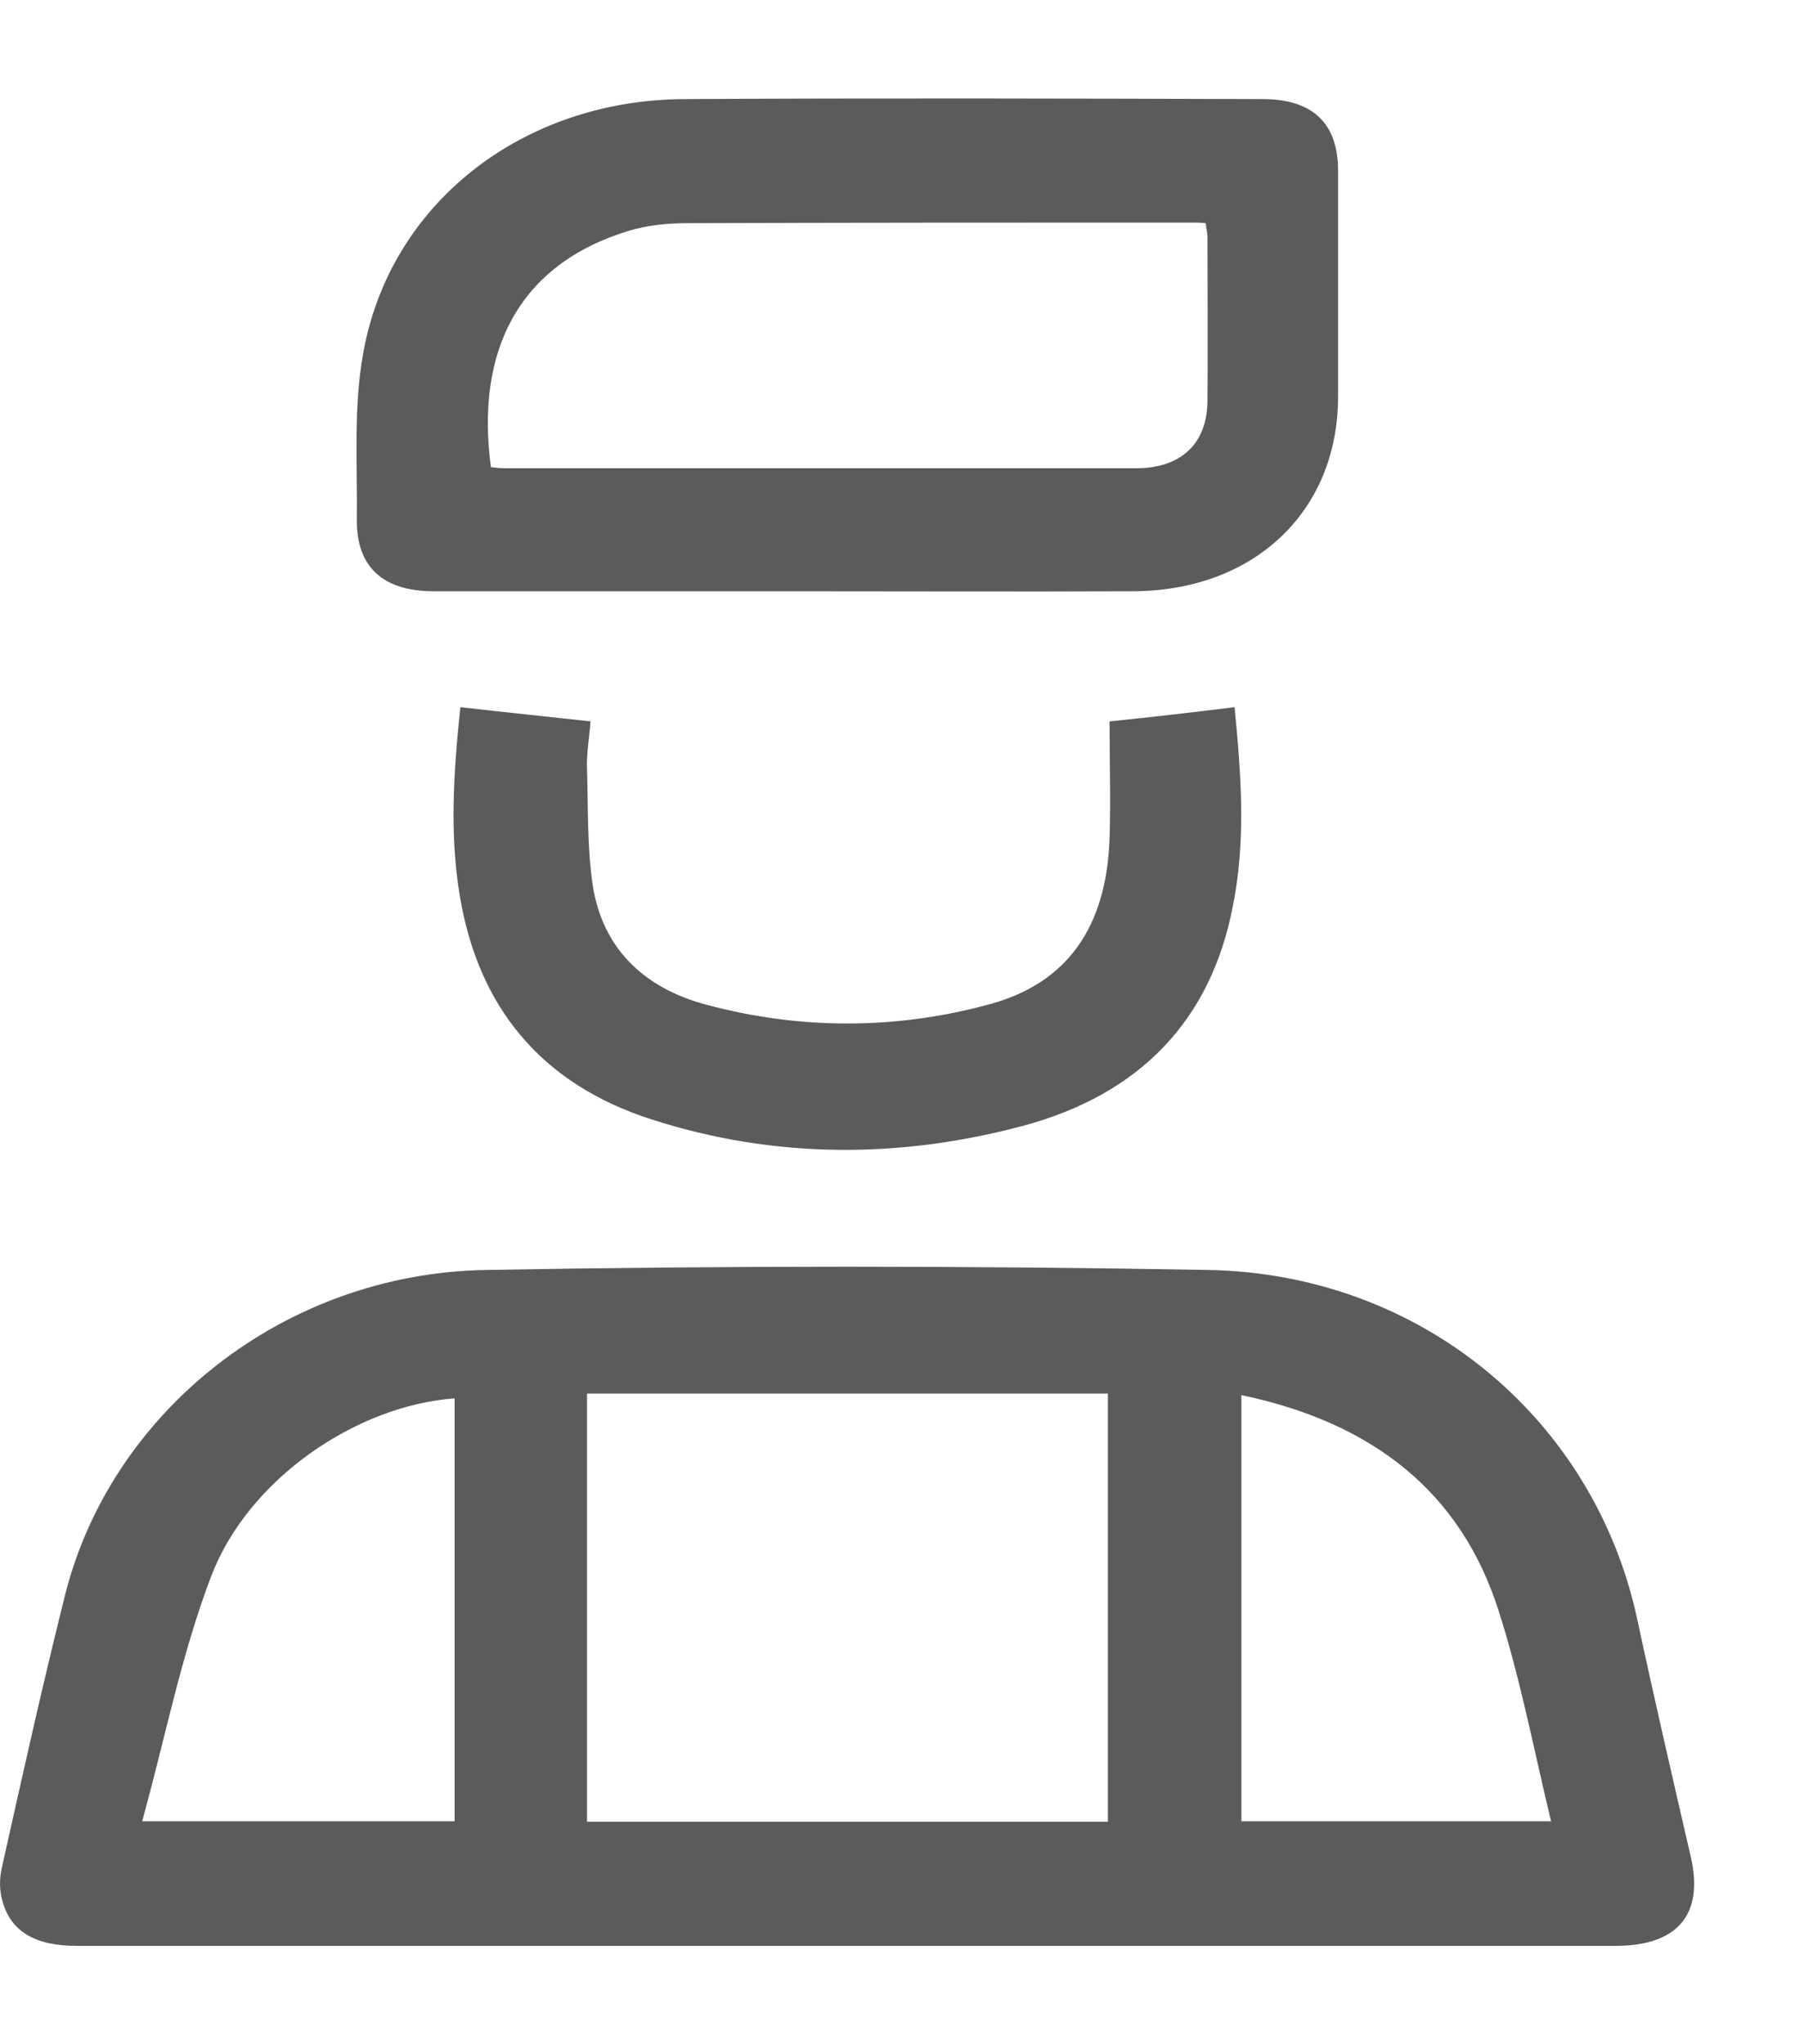<svg width="15" height="17" viewBox="0 0 15 17" fill="none" xmlns="http://www.w3.org/2000/svg">
<path d="M7.035 16.182C4.9 16.182 2.771 16.182 0.636 16.182C0.292 16.182 0.086 16.061 0.019 15.804C-0.005 15.723 -0.005 15.623 0.014 15.538C0.182 14.785 0.349 14.032 0.536 13.284C0.914 11.742 2.359 10.588 4.044 10.561C6.044 10.525 8.044 10.525 10.044 10.561C11.81 10.592 13.246 11.791 13.61 13.45C13.753 14.118 13.906 14.78 14.059 15.443C14.169 15.921 13.949 16.182 13.433 16.182C11.298 16.182 9.164 16.182 7.035 16.182ZM9.212 11.589C7.762 11.589 6.322 11.589 4.881 11.589C4.881 12.779 4.881 13.96 4.881 15.15C6.326 15.15 7.762 15.15 9.212 15.15C9.212 13.96 9.212 12.774 9.212 11.589ZM10.322 11.602C10.322 12.797 10.322 13.969 10.322 15.146C11.183 15.146 12.03 15.146 12.897 15.146C12.753 14.55 12.643 13.964 12.461 13.396C12.145 12.4 11.404 11.828 10.322 11.602ZM3.78 11.629C2.962 11.688 2.063 12.301 1.756 13.108C1.507 13.761 1.373 14.456 1.182 15.146C2.077 15.146 2.924 15.146 3.78 15.146C3.78 13.964 3.78 12.797 3.78 11.629Z" fill="#5B5B5B"/>
<path d="M6.546 4.917C5.565 4.917 4.589 4.917 3.608 4.917C3.182 4.917 2.962 4.714 2.967 4.317C2.972 3.858 2.938 3.389 3.02 2.938C3.24 1.694 4.34 0.833 5.685 0.824C7.288 0.815 8.896 0.819 10.499 0.824C10.915 0.824 11.126 1.026 11.126 1.419C11.126 2.05 11.126 2.676 11.126 3.308C11.121 4.259 10.422 4.917 9.413 4.917C8.456 4.921 7.503 4.917 6.546 4.917ZM4.082 3.885C4.12 3.889 4.158 3.894 4.202 3.894C5.948 3.894 7.7 3.894 9.446 3.894C9.82 3.894 10.035 3.691 10.04 3.339C10.044 2.884 10.04 2.428 10.04 1.973C10.04 1.937 10.03 1.901 10.025 1.856C9.977 1.851 9.944 1.851 9.91 1.851C8.508 1.851 7.106 1.851 5.704 1.856C5.546 1.856 5.379 1.874 5.23 1.919C4.307 2.199 3.953 2.924 4.082 3.885Z" fill="#5B5B5B"/>
<path d="M10.265 5.881C10.322 6.454 10.36 6.999 10.25 7.54C10.068 8.483 9.48 9.1 8.508 9.362C7.48 9.637 6.441 9.637 5.427 9.312C4.489 9.014 3.977 8.365 3.824 7.455C3.737 6.941 3.771 6.422 3.828 5.881C4.187 5.922 4.537 5.958 4.91 5.999C4.9 6.138 4.876 6.265 4.881 6.391C4.891 6.715 4.881 7.044 4.929 7.365C5.01 7.883 5.35 8.217 5.876 8.356C6.656 8.564 7.446 8.564 8.226 8.352C8.877 8.176 9.202 7.707 9.226 6.968C9.236 6.652 9.226 6.341 9.226 5.999C9.547 5.967 9.896 5.926 10.265 5.881Z" fill="#5B5B5B"/>
</svg>
